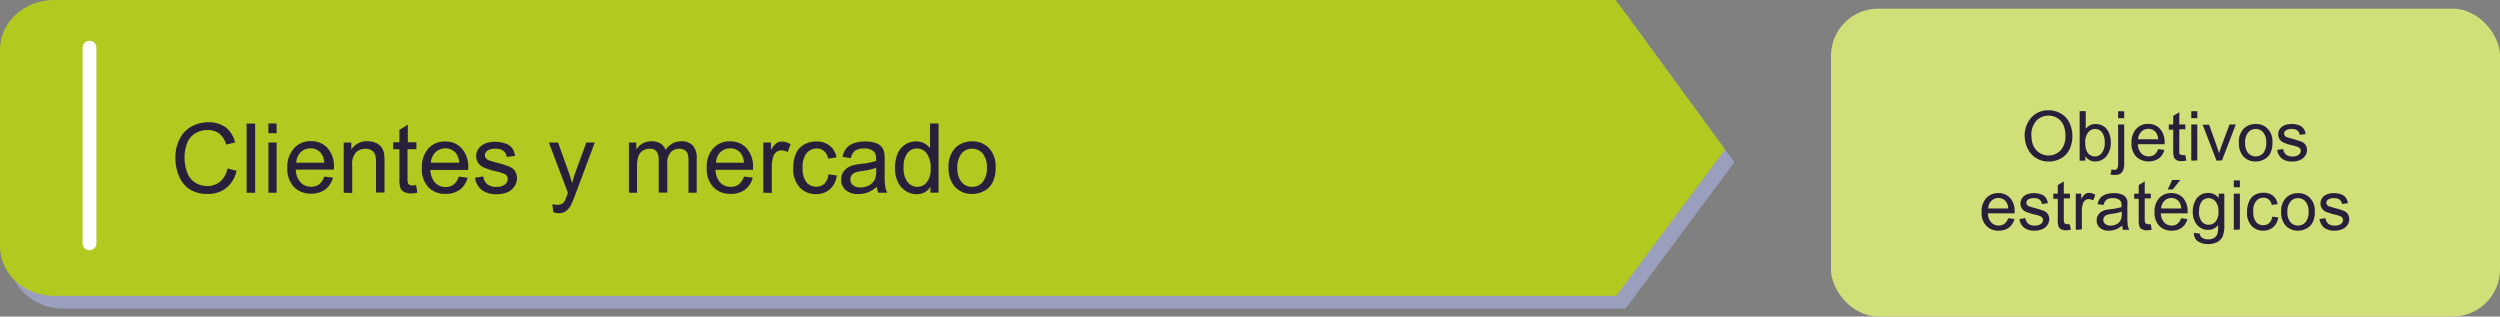 <svg xmlns="http://www.w3.org/2000/svg" viewBox="0 0 361.49 45.77"><rect x="0" y="0" width="361.49" height="45.77" fill="#808080" stroke="none"/><defs><style>.cls-1{fill:#9a9fbd;}.cls-2{fill:#b2c91f;}.cls-3{fill:#fff;}.cls-4{fill:#d1df79;}.cls-5{fill:#28203a;}</style></defs><g id="Capa_2" data-name="Capa 2"><g id="Capa_1-2" data-name="Capa 1"><path class="cls-1" d="M250.78,23.45,235,1.84H9.13C4.83,1.84,1.35,5.06,1.35,9V37.42c0,4,3.48,7.2,7.78,7.2H235.05Z"/><path class="cls-1" d="M14.29,38a1,1,0,0,1-1-1V8.74a1,1,0,1,1,2,0V37A1,1,0,0,1,14.29,38Z"/><path class="cls-2" d="M249.43,21.61,233.62,0H7.78C3.48,0,0,3.22,0,7.19V35.58c0,4,3.48,7.2,7.78,7.2H233.7Z"/><path class="cls-3" d="M12.94,36.18a1,1,0,0,1-1-1V6.9a1,1,0,0,1,2,0V35.19A1,1,0,0,1,12.94,36.18Z"/><rect class="cls-4" x="264.75" y="1.25" width="96.74" height="44.52" rx="6.84"/><path class="cls-5" d="M292.76,19.74a3.87,3.87,0,0,1,1-2.79,3.26,3.26,0,0,1,2.47-1,3.4,3.4,0,0,1,1.79.48,3,3,0,0,1,1.21,1.32,4.57,4.57,0,0,1,0,3.87,3,3,0,0,1-1.25,1.3,3.56,3.56,0,0,1-1.73.44,3.34,3.34,0,0,1-1.81-.49,3.18,3.18,0,0,1-1.21-1.33A4.08,4.08,0,0,1,292.76,19.74Zm1,0a2.86,2.86,0,0,0,.7,2,2.43,2.43,0,0,0,3.5,0,3,3,0,0,0,.69-2.14,3.75,3.75,0,0,0-.29-1.52,2.27,2.27,0,0,0-.87-1,2.32,2.32,0,0,0-1.27-.36,2.42,2.42,0,0,0-1.73.69A3.06,3.06,0,0,0,293.74,19.76Z"/><path class="cls-5" d="M301.53,23.23h-.82V16.07h.88v2.55a1.75,1.75,0,0,1,1.42-.69,2.18,2.18,0,0,1,.91.19,1.88,1.88,0,0,1,.7.54,2.38,2.38,0,0,1,.43.84,3.32,3.32,0,0,1,.16,1.06,3,3,0,0,1-.66,2.06,2.09,2.09,0,0,1-1.58.73,1.66,1.66,0,0,1-1.44-.77Zm0-2.63a2.64,2.64,0,0,0,.25,1.34,1.26,1.26,0,0,0,1.13.68,1.24,1.24,0,0,0,1-.5,2.26,2.26,0,0,0,.42-1.49,2.3,2.3,0,0,0-.4-1.5,1.23,1.23,0,0,0-1-.48,1.27,1.27,0,0,0-1,.5A2.2,2.2,0,0,0,301.52,20.6Z"/><path class="cls-5" d="M305.16,25.24l.17-.75a1.51,1.51,0,0,0,.41.07.46.46,0,0,0,.4-.18,1.79,1.79,0,0,0,.13-.89V18h.88v5.47a2.57,2.57,0,0,1-.25,1.34,1.16,1.16,0,0,1-1,.48A2.61,2.61,0,0,1,305.16,25.24Zm1.11-8.15v-1h.88v1Z"/><path class="cls-5" d="M312.05,21.56l.91.11a2.23,2.23,0,0,1-.8,1.24,2.68,2.68,0,0,1-3.29-.27,2.73,2.73,0,0,1-.66-2,2.86,2.86,0,0,1,.67-2,2.28,2.28,0,0,1,1.75-.72,2.23,2.23,0,0,1,1.7.7,2.84,2.84,0,0,1,.66,2,2.2,2.2,0,0,1,0,.23h-3.86a2,2,0,0,0,.48,1.31,1.44,1.44,0,0,0,1.08.45,1.34,1.34,0,0,0,.83-.25A1.65,1.65,0,0,0,312.05,21.56Zm-2.89-1.42h2.9a1.74,1.74,0,0,0-.33-1,1.34,1.34,0,0,0-1.09-.51,1.41,1.41,0,0,0-1,.4A1.65,1.65,0,0,0,309.16,20.14Z"/><path class="cls-5" d="M316,22.44l.13.78a3.47,3.47,0,0,1-.67.08,1.51,1.51,0,0,1-.74-.15.89.89,0,0,1-.37-.4,3.2,3.2,0,0,1-.11-1v-3h-.64V18h.64V16.76l.88-.53V18H316v.69h-.88v3a1.6,1.6,0,0,0,0,.48.37.37,0,0,0,.16.17.51.51,0,0,0,.3.07A2.12,2.12,0,0,0,316,22.44Z"/><path class="cls-5" d="M316.85,17.08v-1h.87v1Zm0,6.15V18h.87v5.19Z"/><path class="cls-5" d="M320.5,23.23l-2-5.19h.93l1.11,3.11c.12.33.23.68.33,1,.08-.27.19-.6.33-1L322.38,18h.91l-2,5.19Z"/><path class="cls-5" d="M323.74,20.64a2.66,2.66,0,0,1,.8-2.14,2.42,2.42,0,0,1,1.63-.57,2.3,2.3,0,0,1,1.74.7,2.61,2.61,0,0,1,.68,1.93,3.44,3.44,0,0,1-.3,1.58,2.13,2.13,0,0,1-.87.89,2.55,2.55,0,0,1-1.25.32,2.33,2.33,0,0,1-1.76-.7A2.79,2.79,0,0,1,323.74,20.64Zm.9,0a2.21,2.21,0,0,0,.43,1.49,1.47,1.47,0,0,0,2.19,0,2.28,2.28,0,0,0,.43-1.52,2.16,2.16,0,0,0-.44-1.46,1.38,1.38,0,0,0-1.08-.5,1.41,1.41,0,0,0-1.1.5A2.19,2.19,0,0,0,324.64,20.64Z"/><path class="cls-5" d="M329.27,21.68l.87-.14a1.27,1.27,0,0,0,.41.81,1.43,1.43,0,0,0,.93.27,1.38,1.38,0,0,0,.9-.24.74.74,0,0,0,.3-.58.54.54,0,0,0-.26-.47,3.66,3.66,0,0,0-.9-.3,7.73,7.73,0,0,1-1.34-.42,1.26,1.26,0,0,1-.76-1.19,1.27,1.27,0,0,1,.16-.64,1.35,1.35,0,0,1,.43-.49,1.83,1.83,0,0,1,.56-.26,2.64,2.64,0,0,1,.76-.1,2.93,2.93,0,0,1,1.07.17,1.49,1.49,0,0,1,.68.48,1.76,1.76,0,0,1,.3.8l-.86.12a.93.93,0,0,0-.33-.63,1.27,1.27,0,0,0-.8-.22,1.45,1.45,0,0,0-.86.2.56.56,0,0,0-.26.47.47.47,0,0,0,.11.31.77.77,0,0,0,.33.23c.09,0,.35.11.78.22a13.33,13.33,0,0,1,1.3.41,1.23,1.23,0,0,1,.79,1.22,1.47,1.47,0,0,1-.26.82,1.59,1.59,0,0,1-.74.6,2.53,2.53,0,0,1-1.09.22,2.44,2.44,0,0,1-1.54-.42A2,2,0,0,1,329.27,21.68Z"/><path class="cls-5" d="M290.37,31.56l.91.11a2.27,2.27,0,0,1-.79,1.24,2.44,2.44,0,0,1-1.49.44,2.35,2.35,0,0,1-1.8-.71,2.69,2.69,0,0,1-.67-2,2.86,2.86,0,0,1,.67-2,2.3,2.3,0,0,1,1.75-.72,2.21,2.21,0,0,1,1.7.7,2.84,2.84,0,0,1,.66,2v.23h-3.87a2,2,0,0,0,.48,1.31,1.45,1.45,0,0,0,1.09.45,1.33,1.33,0,0,0,.82-.25A1.65,1.65,0,0,0,290.37,31.56Zm-2.88-1.42h2.89a1.74,1.74,0,0,0-.33-1,1.34,1.34,0,0,0-1.09-.51,1.41,1.41,0,0,0-1,.4A1.65,1.65,0,0,0,287.49,30.14Z"/><path class="cls-5" d="M292,31.68l.87-.14a1.27,1.27,0,0,0,.41.81,1.43,1.43,0,0,0,.93.27,1.38,1.38,0,0,0,.9-.24.74.74,0,0,0,.3-.58.54.54,0,0,0-.26-.47,3.66,3.66,0,0,0-.9-.3,7.73,7.73,0,0,1-1.34-.42,1.26,1.26,0,0,1-.76-1.19,1.27,1.27,0,0,1,.16-.64,1.35,1.35,0,0,1,.43-.49,1.83,1.83,0,0,1,.56-.26,2.68,2.68,0,0,1,.76-.1,2.93,2.93,0,0,1,1.07.17,1.43,1.43,0,0,1,.68.48,1.76,1.76,0,0,1,.3.8l-.86.12a.93.93,0,0,0-.33-.63,1.27,1.27,0,0,0-.8-.22,1.45,1.45,0,0,0-.86.2.59.59,0,0,0-.26.47.53.53,0,0,0,.11.31.77.77,0,0,0,.33.23c.09,0,.35.11.78.22a12.46,12.46,0,0,1,1.3.41,1.23,1.23,0,0,1,.79,1.22,1.47,1.47,0,0,1-.26.82,1.59,1.59,0,0,1-.74.6,2.53,2.53,0,0,1-1.09.22,2.44,2.44,0,0,1-1.54-.42A2,2,0,0,1,292,31.68Z"/><path class="cls-5" d="M299.3,32.44l.13.78a3.46,3.46,0,0,1-.66.08,1.56,1.56,0,0,1-.75-.15.89.89,0,0,1-.37-.4,3.29,3.29,0,0,1-.1-1v-3h-.65V28h.65V26.76l.87-.53V28h.88v.69h-.88v3a1.49,1.49,0,0,0,.05.48.35.35,0,0,0,.15.17.51.51,0,0,0,.3.07A2,2,0,0,0,299.3,32.44Z"/><path class="cls-5" d="M300.15,33.23V28h.79v.79a2.29,2.29,0,0,1,.56-.73,1,1,0,0,1,.57-.17,1.71,1.71,0,0,1,.9.28l-.3.81a1.35,1.35,0,0,0-.65-.19.79.79,0,0,0-.51.18.84.84,0,0,0-.33.48,3.31,3.31,0,0,0-.15,1v2.72Z"/><path class="cls-5" d="M306.88,32.59a3.44,3.44,0,0,1-.94.59,2.83,2.83,0,0,1-1,.17,1.9,1.9,0,0,1-1.32-.42,1.4,1.4,0,0,1-.45-1.07,1.36,1.36,0,0,1,.17-.69,1.48,1.48,0,0,1,.45-.51,2.26,2.26,0,0,1,.63-.29,7.55,7.55,0,0,1,.79-.13,8.08,8.08,0,0,0,1.56-.3c0-.12,0-.2,0-.23a1,1,0,0,0-.25-.76,1.48,1.48,0,0,0-1-.3,1.62,1.62,0,0,0-.92.22,1.35,1.35,0,0,0-.43.77l-.86-.12a2,2,0,0,1,.38-.89,1.73,1.73,0,0,1,.78-.52,3.53,3.53,0,0,1,1.18-.18,3.16,3.16,0,0,1,1.07.15,1.53,1.53,0,0,1,.61.39,1.39,1.39,0,0,1,.28.6,5,5,0,0,1,0,.81v1.18a11.75,11.75,0,0,0,.06,1.55,2.09,2.09,0,0,0,.22.62h-.92A1.77,1.77,0,0,1,306.88,32.59Zm-.08-2a6.34,6.34,0,0,1-1.43.33,3.64,3.64,0,0,0-.77.17.83.83,0,0,0-.35.29.76.76,0,0,0-.12.42.73.73,0,0,0,.27.58,1.14,1.14,0,0,0,.78.24,1.87,1.87,0,0,0,.9-.22,1.42,1.42,0,0,0,.58-.61,2,2,0,0,0,.14-.88Z"/><path class="cls-5" d="M311,32.44l.13.78a3.46,3.46,0,0,1-.66.08,1.56,1.56,0,0,1-.75-.15.89.89,0,0,1-.37-.4,3.29,3.29,0,0,1-.1-1v-3h-.65V28h.65V26.76l.87-.53V28H311v.69h-.88v3a1.49,1.49,0,0,0,.05.48.35.35,0,0,0,.15.17.51.51,0,0,0,.3.07A2,2,0,0,0,311,32.44Z"/><path class="cls-5" d="M315.38,31.56l.91.11a2.23,2.23,0,0,1-.8,1.24,2.39,2.39,0,0,1-1.48.44,2.35,2.35,0,0,1-1.8-.71,2.69,2.69,0,0,1-.67-2,2.86,2.86,0,0,1,.67-2,2.3,2.3,0,0,1,1.75-.72,2.21,2.21,0,0,1,1.7.7,2.84,2.84,0,0,1,.66,2v.23h-3.87a2,2,0,0,0,.48,1.31,1.45,1.45,0,0,0,1.09.45,1.33,1.33,0,0,0,.82-.25A1.65,1.65,0,0,0,315.38,31.56Zm-2.88-1.42h2.89a1.74,1.74,0,0,0-.33-1,1.34,1.34,0,0,0-1.09-.51,1.41,1.41,0,0,0-1,.4A1.65,1.65,0,0,0,312.5,30.14Zm.94-2.74.65-1.37h1.16l-1.08,1.37Z"/><path class="cls-5" d="M317.23,33.66l.86.13a.76.76,0,0,0,.3.57,1.45,1.45,0,0,0,.89.25,1.57,1.57,0,0,0,.94-.25,1.21,1.21,0,0,0,.45-.68,5,5,0,0,0,.06-1.13,1.8,1.8,0,0,1-1.43.68,2,2,0,0,1-1.66-.77,3,3,0,0,1-.58-1.85,3.42,3.42,0,0,1,.27-1.37,2.08,2.08,0,0,1,.77-1,2.11,2.11,0,0,1,1.2-.34,1.85,1.85,0,0,1,1.52.74V28h.81v4.49a4.14,4.14,0,0,1-.25,1.71,1.72,1.72,0,0,1-.78.8,2.68,2.68,0,0,1-1.32.29,2.58,2.58,0,0,1-1.5-.41A1.43,1.43,0,0,1,317.23,33.66Zm.73-3.12a2.25,2.25,0,0,0,.41,1.49,1.25,1.25,0,0,0,1,.47,1.32,1.32,0,0,0,1-.46,2.22,2.22,0,0,0,.41-1.47,2.12,2.12,0,0,0-.42-1.43,1.32,1.32,0,0,0-1-.49,1.27,1.27,0,0,0-1,.48A2.14,2.14,0,0,0,318,30.54Z"/><path class="cls-5" d="M323,27.08v-1h.88v1Zm0,6.15V28h.88v5.19Z"/><path class="cls-5" d="M328.56,31.33l.87.11a2.27,2.27,0,0,1-.73,1.4,2.11,2.11,0,0,1-1.43.51,2.24,2.24,0,0,1-1.71-.7,2.78,2.78,0,0,1-.65-2,3.54,3.54,0,0,1,.28-1.47,2,2,0,0,1,.84-1,2.54,2.54,0,0,1,1.24-.31,2.14,2.14,0,0,1,1.38.42,2,2,0,0,1,.69,1.22l-.85.13a1.47,1.47,0,0,0-.43-.79,1.16,1.16,0,0,0-.75-.26,1.34,1.34,0,0,0-1.08.48,2.2,2.2,0,0,0-.42,1.5,2.38,2.38,0,0,0,.4,1.52,1.3,1.3,0,0,0,1.05.47,1.23,1.23,0,0,0,.86-.31A1.6,1.6,0,0,0,328.56,31.33Z"/><path class="cls-5" d="M329.85,30.64a2.7,2.7,0,0,1,.8-2.14,2.44,2.44,0,0,1,1.63-.57,2.32,2.32,0,0,1,1.75.7,2.66,2.66,0,0,1,.68,1.93,3.44,3.44,0,0,1-.3,1.58,2.1,2.1,0,0,1-.88.89,2.55,2.55,0,0,1-1.25.32,2.36,2.36,0,0,1-1.76-.7A2.79,2.79,0,0,1,329.85,30.64Zm.9,0a2.21,2.21,0,0,0,.44,1.49,1.46,1.46,0,0,0,2.18,0,2.28,2.28,0,0,0,.44-1.52,2.16,2.16,0,0,0-.44-1.46,1.4,1.4,0,0,0-1.09-.5,1.39,1.39,0,0,0-1.09.5A2.19,2.19,0,0,0,330.75,30.64Z"/><path class="cls-5" d="M335.39,31.68l.87-.14a1.26,1.26,0,0,0,.4.81,1.48,1.48,0,0,0,.94.27,1.42,1.42,0,0,0,.9-.24.76.76,0,0,0,.29-.58.54.54,0,0,0-.26-.47,3.66,3.66,0,0,0-.9-.3,8,8,0,0,1-1.34-.42,1.28,1.28,0,0,1-.56-.49,1.32,1.32,0,0,1-.2-.7,1.38,1.38,0,0,1,.16-.64,1.45,1.45,0,0,1,.43-.49,2,2,0,0,1,.56-.26,2.68,2.68,0,0,1,.76-.1,3,3,0,0,1,1.08.17,1.54,1.54,0,0,1,.68.48,2,2,0,0,1,.3.8l-.86.12a.94.94,0,0,0-.34-.63,1.24,1.24,0,0,0-.79-.22,1.49,1.49,0,0,0-.87.2.59.59,0,0,0-.26.47.53.53,0,0,0,.11.31.75.75,0,0,0,.34.23c.09,0,.34.11.77.22a12.87,12.87,0,0,1,1.31.41,1.37,1.37,0,0,1,.57.46,1.33,1.33,0,0,1,.21.76,1.46,1.46,0,0,1-.25.82,1.65,1.65,0,0,1-.74.6,2.57,2.57,0,0,1-1.1.22,2.46,2.46,0,0,1-1.54-.42A2,2,0,0,1,335.39,31.68Z"/><path class="cls-5" d="M32.89,24.36l1.32.33a4.37,4.37,0,0,1-1.5,2.49,4.13,4.13,0,0,1-2.65.86,4.75,4.75,0,0,1-2.63-.66,4.17,4.17,0,0,1-1.55-1.91,6.86,6.86,0,0,1-.52-2.69A5.9,5.9,0,0,1,26,20.05a4.17,4.17,0,0,1,1.71-1.77,5,5,0,0,1,2.43-.6,4.13,4.13,0,0,1,2.53.76A4,4,0,0,1,34,20.6l-1.3.3a3.11,3.11,0,0,0-1-1.59,2.74,2.74,0,0,0-1.67-.5,3.22,3.22,0,0,0-1.93.56A2.86,2.86,0,0,0,27,20.85a6,6,0,0,0-.32,1.93A6.31,6.31,0,0,0,27.09,25a2.8,2.8,0,0,0,1.16,1.42,3.22,3.22,0,0,0,1.7.48,2.84,2.84,0,0,0,1.89-.65A3.22,3.22,0,0,0,32.89,24.36Z"/><path class="cls-5" d="M35.66,27.87v-10h1.23v10Z"/><path class="cls-5" d="M38.81,19.26V17.85H40v1.41Zm0,8.61V20.61H40v7.26Z"/><path class="cls-5" d="M46.88,25.53l1.27.16A3.12,3.12,0,0,1,47,27.42,3.36,3.36,0,0,1,45,28a3.32,3.32,0,0,1-2.53-1,3.83,3.83,0,0,1-.93-2.75,4,4,0,0,1,1-2.84,3.15,3.15,0,0,1,2.44-1,3.1,3.1,0,0,1,2.38,1,3.91,3.91,0,0,1,.92,2.79v.32H42.77a2.82,2.82,0,0,0,.68,1.84A2,2,0,0,0,45,27a1.91,1.91,0,0,0,1.15-.35A2.41,2.41,0,0,0,46.88,25.53Zm-4-2h4a2.36,2.36,0,0,0-.46-1.37,1.86,1.86,0,0,0-1.52-.71,2,2,0,0,0-1.43.56A2.28,2.28,0,0,0,42.84,23.54Z"/><path class="cls-5" d="M49.7,27.87V20.61h1.1v1a2.64,2.64,0,0,1,2.32-1.19,3,3,0,0,1,1.2.23,2,2,0,0,1,.83.62,2.4,2.4,0,0,1,.38.91,7.72,7.72,0,0,1,.07,1.2v4.46H54.37V23.45a3.17,3.17,0,0,0-.15-1.12,1.14,1.14,0,0,0-.51-.6,1.68,1.68,0,0,0-.85-.22,2,2,0,0,0-1.36.5,2.45,2.45,0,0,0-.57,1.89v4Z"/><path class="cls-5" d="M60.17,26.77l.18,1.09a4.85,4.85,0,0,1-.93.11,2.09,2.09,0,0,1-1-.22,1.15,1.15,0,0,1-.52-.55,4.46,4.46,0,0,1-.15-1.46V21.57h-.9v-1h.9v-1.8l1.22-.74v2.54h1.24v1H58.93v4.24a1.94,1.94,0,0,0,.07.68.49.49,0,0,0,.21.24.82.82,0,0,0,.42.09A4.31,4.31,0,0,0,60.17,26.77Z"/><path class="cls-5" d="M66.34,25.53l1.28.16a3.18,3.18,0,0,1-1.12,1.73,3.34,3.34,0,0,1-2.08.61,3.28,3.28,0,0,1-2.52-1A3.79,3.79,0,0,1,61,24.3a4,4,0,0,1,.95-2.84,3.15,3.15,0,0,1,2.44-1,3.1,3.1,0,0,1,2.38,1,3.92,3.92,0,0,1,.93,2.79c0,.07,0,.18,0,.32H62.23a2.88,2.88,0,0,0,.68,1.84,2,2,0,0,0,1.52.63,1.89,1.89,0,0,0,1.15-.35A2.34,2.34,0,0,0,66.34,25.53Zm-4-2h4.06a2.44,2.44,0,0,0-.47-1.37,1.86,1.86,0,0,0-1.52-.71,2,2,0,0,0-1.43.56A2.28,2.28,0,0,0,62.3,23.54Z"/><path class="cls-5" d="M68.67,25.7l1.21-.19a1.71,1.71,0,0,0,.57,1.12,2,2,0,0,0,1.31.39A1.92,1.92,0,0,0,73,26.68a1,1,0,0,0,.41-.81.75.75,0,0,0-.36-.66,5.38,5.38,0,0,0-1.26-.42,10.17,10.17,0,0,1-1.87-.59,1.75,1.75,0,0,1-.8-.69,1.82,1.82,0,0,1-.27-1A1.93,1.93,0,0,1,69.7,21a2.58,2.58,0,0,1,.78-.36,3.67,3.67,0,0,1,1.06-.14,4.31,4.31,0,0,1,1.51.24,2.11,2.11,0,0,1,1,.67,2.55,2.55,0,0,1,.42,1.12l-1.2.17a1.27,1.27,0,0,0-.48-.88,1.73,1.73,0,0,0-1.11-.31,2,2,0,0,0-1.21.28.81.81,0,0,0-.36.65.66.66,0,0,0,.15.43,1,1,0,0,0,.47.33c.13.05.49.15,1.09.32a14.15,14.15,0,0,1,1.82.57,1.73,1.73,0,0,1,1.11,1.7,2.08,2.08,0,0,1-.36,1.16,2.37,2.37,0,0,1-1,.84,3.9,3.9,0,0,1-1.53.29,3.45,3.45,0,0,1-2.16-.58A2.76,2.76,0,0,1,68.67,25.7Z"/><path class="cls-5" d="M80,30.67l-.13-1.16a2.86,2.86,0,0,0,.7.11,1.38,1.38,0,0,0,.66-.14,1.12,1.12,0,0,0,.4-.38,6.22,6.22,0,0,0,.38-.92l.11-.3-2.76-7.27h1.33l1.51,4.2c.19.54.37,1.1.52,1.69.15-.57.32-1.12.51-1.66l1.55-4.23H86L83.24,28a14,14,0,0,1-.69,1.65,2.43,2.43,0,0,1-.75.89,1.77,1.77,0,0,1-1,.29A2.54,2.54,0,0,1,80,30.67Z"/><path class="cls-5" d="M90.94,27.87V20.61H92v1a2.59,2.59,0,0,1,.91-.86,2.52,2.52,0,0,1,1.29-.32,2.39,2.39,0,0,1,1.32.33,1.76,1.76,0,0,1,.73.94,2.6,2.6,0,0,1,2.24-1.27,2.23,2.23,0,0,1,1.67.59,2.61,2.61,0,0,1,.58,1.85v5H99.55V23.3a3.39,3.39,0,0,0-.12-1.07,1,1,0,0,0-.43-.52,1.39,1.39,0,0,0-.74-.2A1.72,1.72,0,0,0,97,22a2.23,2.23,0,0,0-.51,1.63v4.22H95.25V23.15a2.11,2.11,0,0,0-.3-1.23,1.15,1.15,0,0,0-1-.41,1.71,1.71,0,0,0-1,.28,1.47,1.47,0,0,0-.64.8,4.5,4.5,0,0,0-.2,1.51v3.77Z"/><path class="cls-5" d="M107.57,25.53l1.27.16a3.12,3.12,0,0,1-1.11,1.73,3.36,3.36,0,0,1-2.08.61,3.32,3.32,0,0,1-2.53-1,3.83,3.83,0,0,1-.93-2.75,4,4,0,0,1,.94-2.84,3.18,3.18,0,0,1,2.45-1,3.1,3.1,0,0,1,2.38,1,3.91,3.91,0,0,1,.92,2.79v.32h-5.42a2.82,2.82,0,0,0,.68,1.84,2,2,0,0,0,1.52.63,1.91,1.91,0,0,0,1.15-.35A2.41,2.41,0,0,0,107.57,25.53Zm-4-2h4a2.44,2.44,0,0,0-.46-1.37,1.86,1.86,0,0,0-1.52-.71,2,2,0,0,0-1.43.56A2.24,2.24,0,0,0,103.53,23.54Z"/><path class="cls-5" d="M110.37,27.87V20.61h1.11v1.1a3.09,3.09,0,0,1,.78-1,1.41,1.41,0,0,1,.79-.24,2.44,2.44,0,0,1,1.27.39L113.89,22a1.82,1.82,0,0,0-.9-.26,1.16,1.16,0,0,0-.72.24,1.29,1.29,0,0,0-.46.67,4.73,4.73,0,0,0-.21,1.44v3.8Z"/><path class="cls-5" d="M119.79,25.21l1.21.16a3.19,3.19,0,0,1-1,2,3,3,0,0,1-2,.7,3.1,3.1,0,0,1-2.39-1,3.92,3.92,0,0,1-.91-2.79,5,5,0,0,1,.39-2.06,2.7,2.7,0,0,1,1.19-1.32,3.45,3.45,0,0,1,1.73-.44,3,3,0,0,1,1.94.59,2.76,2.76,0,0,1,1,1.7l-1.2.19a1.93,1.93,0,0,0-.6-1.1,1.55,1.55,0,0,0-1-.37,1.92,1.92,0,0,0-1.51.66,3.17,3.17,0,0,0-.58,2.11,3.23,3.23,0,0,0,.56,2.13A1.82,1.82,0,0,0,118,27a1.75,1.75,0,0,0,1.21-.44A2.25,2.25,0,0,0,119.79,25.21Z"/><path class="cls-5" d="M126.79,27a4.41,4.41,0,0,1-1.32.82,3.78,3.78,0,0,1-1.36.24,2.61,2.61,0,0,1-1.83-.58,1.93,1.93,0,0,1-.65-1.49,2,2,0,0,1,.24-1,2.19,2.19,0,0,1,.64-.71,3.14,3.14,0,0,1,.89-.4,9.72,9.72,0,0,1,1.09-.18,10.84,10.84,0,0,0,2.19-.43c0-.17,0-.27,0-.32a1.38,1.38,0,0,0-.35-1.06,2,2,0,0,0-1.4-.42,2.19,2.19,0,0,0-1.28.31,1.81,1.81,0,0,0-.61,1.08l-1.21-.17a3.06,3.06,0,0,1,.54-1.25,2.44,2.44,0,0,1,1.09-.73,4.89,4.89,0,0,1,1.65-.25,4.53,4.53,0,0,1,1.51.21,1.91,1.91,0,0,1,.85.56,1.94,1.94,0,0,1,.39.83,7.16,7.16,0,0,1,.06,1.14v1.64A16,16,0,0,0,128,27a2.6,2.6,0,0,0,.31.87H127A2.64,2.64,0,0,1,126.79,27Zm-.11-2.74a9.16,9.16,0,0,1-2,.46,4.56,4.56,0,0,0-1.07.25,1,1,0,0,0-.48.4,1,1,0,0,0-.17.58,1,1,0,0,0,.37.82,1.6,1.6,0,0,0,1.09.33,2.5,2.5,0,0,0,1.26-.31,2,2,0,0,0,.82-.85,3,3,0,0,0,.19-1.23Z"/><path class="cls-5" d="M134.54,27.87V27a2.24,2.24,0,0,1-2,1.08,2.84,2.84,0,0,1-1.6-.48,3.08,3.08,0,0,1-1.13-1.33,4.56,4.56,0,0,1-.4-2,5.21,5.21,0,0,1,.36-2,2.85,2.85,0,0,1,2.71-1.82,2.46,2.46,0,0,1,1.17.27,2.53,2.53,0,0,1,.83.72V17.85h1.23v10Zm-3.88-3.62a3.15,3.15,0,0,0,.58,2.08,1.79,1.79,0,0,0,1.39.69,1.73,1.73,0,0,0,1.37-.66,3,3,0,0,0,.57-2,3.45,3.45,0,0,0-.58-2.19,1.77,1.77,0,0,0-1.41-.7,1.71,1.71,0,0,0-1.37.67A3.32,3.32,0,0,0,130.66,24.25Z"/><path class="cls-5" d="M137.16,24.24a3.78,3.78,0,0,1,1.12-3,3.44,3.44,0,0,1,2.29-.8,3.25,3.25,0,0,1,2.45,1,3.72,3.72,0,0,1,.94,2.71,4.78,4.78,0,0,1-.42,2.2,2.94,2.94,0,0,1-1.22,1.25,3.53,3.53,0,0,1-1.75.44,3.28,3.28,0,0,1-2.47-1A4,4,0,0,1,137.16,24.24Zm1.27,0a3.07,3.07,0,0,0,.61,2.09,1.94,1.94,0,0,0,1.53.69,1.91,1.91,0,0,0,1.52-.7,3.12,3.12,0,0,0,.61-2.12,3,3,0,0,0-.61-2,2,2,0,0,0-1.52-.7,1.94,1.94,0,0,0-1.53.69A3.09,3.09,0,0,0,138.43,24.24Z"/></g></g></svg>